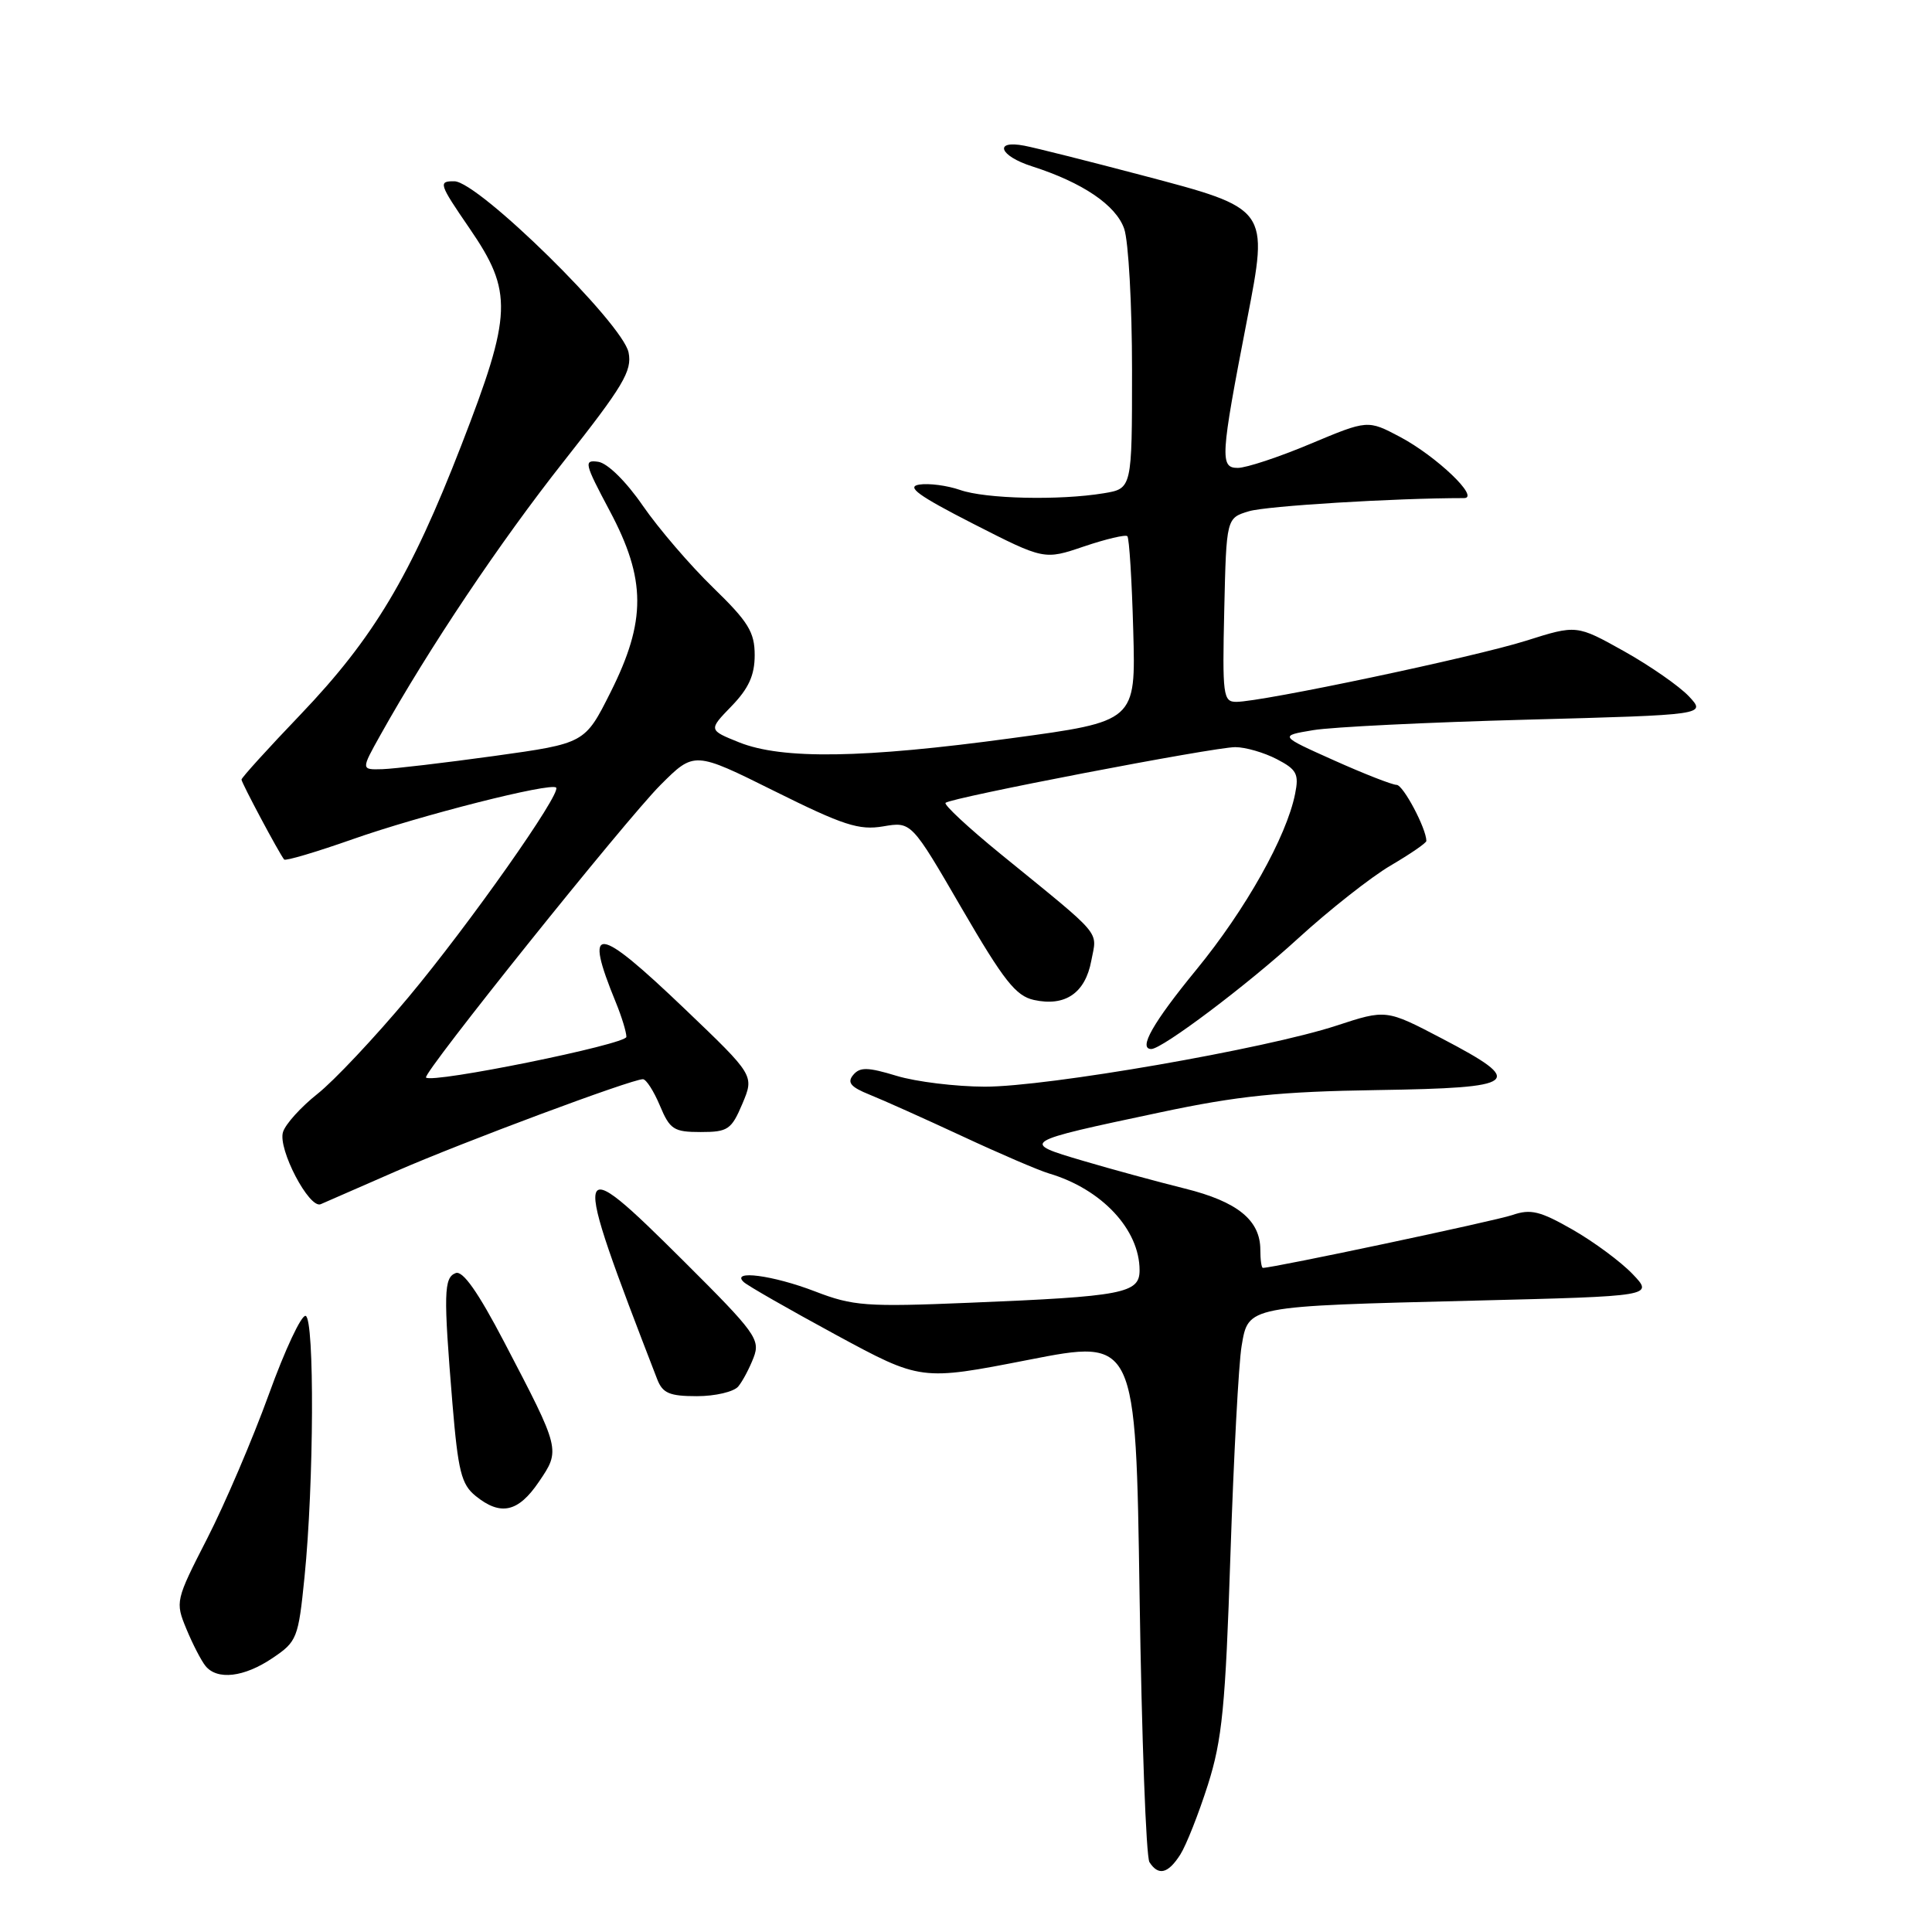 <?xml version="1.0" encoding="UTF-8" standalone="no"?>
<!DOCTYPE svg PUBLIC "-//W3C//DTD SVG 1.1//EN" "http://www.w3.org/Graphics/SVG/1.1/DTD/svg11.dtd" >
<svg xmlns="http://www.w3.org/2000/svg" xmlns:xlink="http://www.w3.org/1999/xlink" version="1.1" viewBox="0 0 256 256">
 <g >
 <path fill="currentColor"
d=" M 156.39 245.75 C 157.18 244.51 158.82 240.35 160.05 236.50 C 161.95 230.51 162.38 226.11 163.04 206.00 C 163.47 193.07 164.13 180.63 164.52 178.35 C 165.42 173.02 165.10 173.09 195.32 172.34 C 219.13 171.75 219.13 171.75 216.32 168.81 C 214.77 167.19 211.20 164.55 208.39 162.94 C 204.07 160.47 202.82 160.16 200.39 161.00 C 198.11 161.78 168.76 168.00 167.34 168.00 C 167.15 168.00 167.00 166.92 167.00 165.61 C 167.00 161.68 163.97 159.22 157.00 157.49 C 153.43 156.60 147.35 154.95 143.50 153.81 C 135.16 151.35 135.20 151.32 153.66 147.41 C 164.04 145.20 169.56 144.64 182.50 144.44 C 201.39 144.15 202.25 143.46 191.09 137.62 C 183.68 133.74 183.68 133.74 177.09 135.90 C 167.69 138.98 138.78 144.00 130.50 143.99 C 126.65 143.98 121.39 143.34 118.82 142.56 C 114.97 141.39 113.94 141.37 113.05 142.44 C 112.22 143.44 112.72 144.04 115.23 145.05 C 117.03 145.77 122.55 148.25 127.50 150.55 C 132.45 152.86 137.62 155.08 139.00 155.49 C 145.99 157.56 151.00 162.92 151.00 168.32 C 151.00 171.37 148.85 171.79 128.50 172.62 C 114.75 173.19 113.04 173.06 108.00 171.12 C 102.42 168.97 96.77 168.23 98.55 169.88 C 99.07 170.37 104.57 173.51 110.76 176.87 C 122.03 182.97 122.03 182.97 136.26 180.19 C 150.50 177.40 150.50 177.40 151.00 211.45 C 151.28 230.18 151.86 246.06 152.31 246.75 C 153.50 248.59 154.77 248.28 156.39 245.75 Z  M 36.10 219.71 C 39.36 217.52 39.53 217.09 40.35 208.96 C 41.60 196.59 41.69 174.74 40.50 174.36 C 39.95 174.18 37.75 178.87 35.62 184.77 C 33.48 190.67 29.81 199.26 27.46 203.85 C 23.25 212.07 23.21 212.25 24.70 215.85 C 25.53 217.86 26.67 220.06 27.23 220.75 C 28.78 222.66 32.34 222.25 36.10 219.71 Z  M 71.39 196.37 C 74.29 192.11 74.29 192.15 66.81 177.83 C 63.35 171.21 61.32 168.32 60.38 168.69 C 58.80 169.29 58.75 171.38 59.95 185.97 C 60.70 194.95 61.13 196.69 63.02 198.22 C 66.33 200.90 68.66 200.39 71.39 196.37 Z  M 97.82 183.72 C 98.41 183.01 99.32 181.28 99.86 179.87 C 100.77 177.49 100.10 176.57 90.67 167.18 C 75.69 152.27 75.54 152.90 87.08 182.75 C 87.80 184.61 88.71 185.00 92.35 185.00 C 94.77 185.00 97.23 184.42 97.82 183.72 Z  M 52.50 155.19 C 61.37 151.32 83.68 143.00 85.19 143.00 C 85.62 143.00 86.63 144.57 87.44 146.50 C 88.76 149.66 89.28 150.00 92.84 150.00 C 96.45 150.00 96.92 149.68 98.37 146.25 C 99.95 142.50 99.95 142.50 90.80 133.75 C 78.97 122.44 77.28 122.28 81.62 132.87 C 82.38 134.73 83.00 136.76 83.00 137.39 C 83.00 138.38 57.27 143.60 56.45 142.78 C 55.94 142.27 82.91 108.63 87.51 104.02 C 91.99 99.54 91.99 99.54 102.63 104.83 C 111.74 109.36 113.83 110.04 117.02 109.50 C 120.76 108.86 120.76 108.86 127.44 120.37 C 133.01 129.95 134.60 131.97 137.00 132.50 C 141.14 133.41 143.80 131.59 144.60 127.31 C 145.37 123.22 146.36 124.38 132.60 113.17 C 128.33 109.69 125.04 106.63 125.29 106.38 C 125.97 105.70 160.83 99.00 163.68 99.00 C 165.01 99.00 167.48 99.71 169.16 100.58 C 171.82 101.96 172.14 102.55 171.61 105.18 C 170.48 110.86 165.06 120.51 158.53 128.48 C 152.76 135.52 150.79 139.00 152.55 139.00 C 154.00 139.00 165.28 130.51 172.01 124.34 C 176.15 120.56 181.66 116.22 184.26 114.69 C 186.87 113.16 189.00 111.70 189.00 111.43 C 189.00 109.79 185.93 104.00 185.06 104.00 C 184.49 104.00 180.75 102.54 176.76 100.75 C 169.50 97.50 169.50 97.50 174.00 96.75 C 176.47 96.33 189.21 95.71 202.29 95.36 C 226.08 94.72 226.08 94.72 223.79 92.27 C 222.53 90.93 218.67 88.24 215.21 86.30 C 208.91 82.78 208.91 82.78 202.21 84.90 C 195.38 87.06 167.23 93.00 163.81 93.00 C 162.07 93.00 161.96 92.16 162.22 80.82 C 162.50 68.64 162.50 68.64 165.50 67.74 C 167.84 67.04 184.81 66.00 193.99 66.00 C 196.15 66.00 190.36 60.47 185.51 57.89 C 181.23 55.63 181.23 55.63 173.64 58.81 C 169.46 60.57 165.13 62.00 164.01 62.00 C 161.63 62.00 161.71 60.58 165.23 42.43 C 168.11 27.54 168.21 27.68 151.26 23.21 C 144.24 21.36 137.26 19.60 135.75 19.31 C 131.62 18.51 132.41 20.66 136.75 22.04 C 143.45 24.19 147.87 27.18 148.96 30.31 C 149.53 31.95 150.00 40.37 150.00 49.02 C 150.00 64.74 150.00 64.74 146.25 65.36 C 140.37 66.33 130.60 66.11 127.21 64.92 C 125.51 64.33 123.08 64.01 121.81 64.21 C 120.03 64.49 121.67 65.68 128.93 69.39 C 138.36 74.20 138.36 74.20 143.65 72.40 C 146.56 71.42 149.14 70.81 149.38 71.05 C 149.63 71.30 149.98 76.92 150.16 83.54 C 150.50 95.59 150.50 95.59 134.00 97.82 C 114.38 100.49 103.66 100.65 97.95 98.37 C 93.87 96.73 93.87 96.73 96.93 93.57 C 99.20 91.23 100.00 89.47 100.00 86.81 C 100.00 83.76 99.16 82.39 94.49 77.86 C 91.45 74.91 87.26 70.03 85.17 67.00 C 82.96 63.79 80.50 61.37 79.27 61.19 C 77.32 60.91 77.43 61.37 80.79 67.69 C 85.63 76.78 85.65 82.27 80.89 91.75 C 77.50 98.50 77.50 98.50 65.50 100.17 C 58.90 101.08 52.22 101.87 50.66 101.92 C 47.83 102.00 47.83 102.00 50.42 97.37 C 56.86 85.85 66.24 71.85 74.68 61.16 C 82.59 51.14 83.78 49.15 83.29 46.71 C 82.52 42.85 63.40 24.06 60.21 24.02 C 58.05 24.00 58.15 24.33 62.21 30.25 C 68.00 38.69 67.89 41.57 61.13 59.00 C 54.41 76.33 49.50 84.55 39.82 94.68 C 35.52 99.17 32.00 103.05 32.00 103.30 C 32.00 103.72 36.95 113.01 37.65 113.89 C 37.82 114.11 41.90 112.90 46.73 111.20 C 55.69 108.04 72.99 103.65 73.69 104.36 C 74.43 105.10 62.14 122.54 54.10 132.16 C 49.66 137.47 44.24 143.23 42.06 144.95 C 39.89 146.67 37.83 148.94 37.50 150.00 C 36.79 152.23 40.98 160.23 42.50 159.56 C 43.05 159.32 47.55 157.36 52.50 155.19 Z "/>
</g>
</svg>